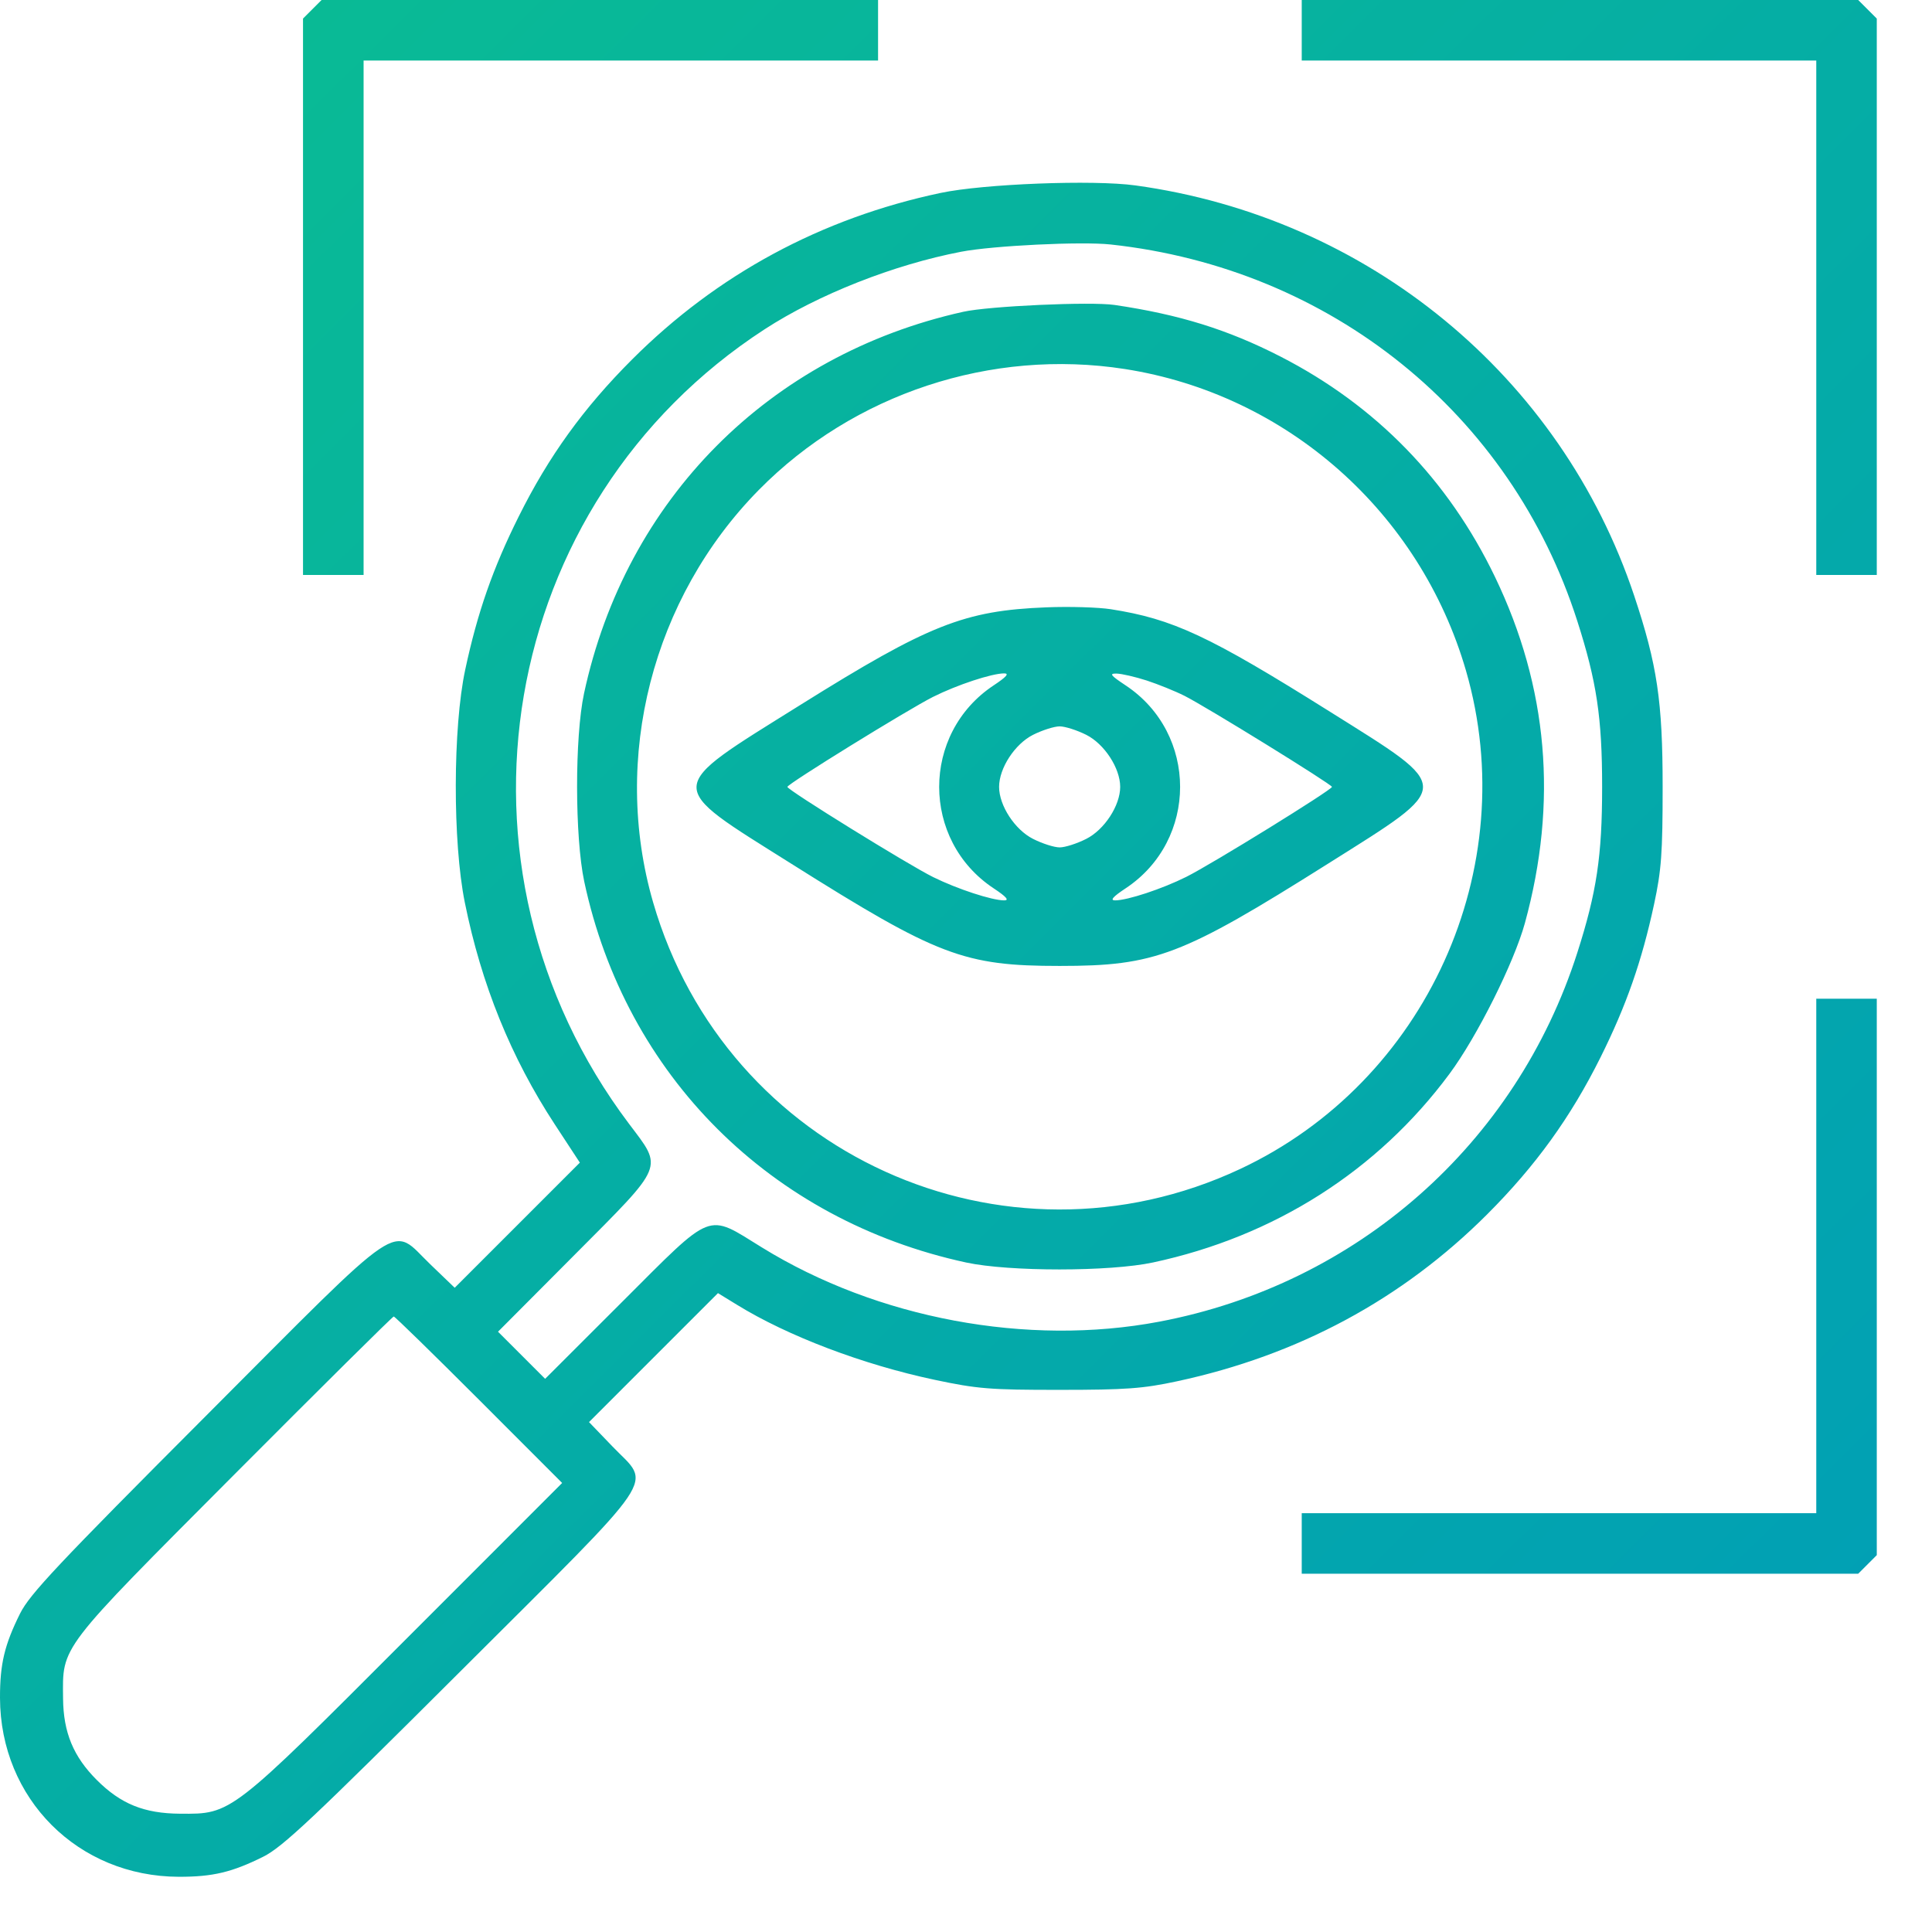 <svg width="31" height="31" viewBox="0 0 31 31" fill="none" xmlns="http://www.w3.org/2000/svg">
<path fill-rule="evenodd" clip-rule="evenodd" d="M30.114 0.298V9.226H29.143V0.971H20.887V0H29.816L30.114 0.298ZM14.089 0.971H5.834V9.226H4.862V0.298L5.16 0H14.089V0.971ZM18.217 2.975C21.951 3.488 25.046 6.034 26.222 9.56C26.591 10.667 26.678 11.254 26.678 12.626C26.678 13.689 26.658 13.963 26.541 14.507C26.344 15.424 26.095 16.135 25.681 16.966C25.202 17.928 24.64 18.707 23.862 19.485C22.497 20.849 20.831 21.746 18.884 22.164C18.34 22.281 18.064 22.301 17.003 22.301C15.884 22.302 15.681 22.285 14.993 22.139C13.844 21.895 12.64 21.438 11.825 20.936L11.52 20.749L9.451 22.818L9.828 23.21C10.451 23.859 10.655 23.557 7.397 26.808C5.016 29.184 4.534 29.637 4.224 29.792C3.721 30.042 3.414 30.115 2.869 30.114C1.252 30.11 0.004 28.862 1.33891e-05 27.244C-0.001 26.7 0.072 26.392 0.322 25.89C0.476 25.58 0.93 25.098 3.306 22.717C6.557 19.459 6.255 19.663 6.904 20.286L7.296 20.663L9.304 18.655L8.901 18.04C8.199 16.968 7.723 15.795 7.458 14.48C7.262 13.512 7.266 11.672 7.465 10.744C7.661 9.828 7.909 9.117 8.324 8.286C8.803 7.323 9.365 6.544 10.143 5.767C11.507 4.403 13.178 3.501 15.091 3.096C15.78 2.95 17.54 2.882 18.217 2.975ZM17.822 3.923C21.357 4.307 24.242 6.635 25.308 9.963C25.62 10.936 25.707 11.515 25.707 12.626C25.707 13.736 25.62 14.315 25.308 15.289C24.326 18.354 21.775 20.606 18.601 21.207C16.485 21.608 14.075 21.158 12.224 20.015C11.329 19.463 11.462 19.412 9.989 20.883L8.747 22.124L7.991 21.368L9.219 20.135C10.678 18.669 10.641 18.759 10.093 18.032C6.983 13.905 7.978 8.072 12.268 5.284C13.129 4.725 14.34 4.247 15.424 4.039C15.936 3.941 17.355 3.872 17.822 3.923ZM17.883 4.893C18.921 5.046 19.699 5.287 20.546 5.721C22.077 6.506 23.238 7.699 23.988 9.257C24.84 11.028 24.999 12.873 24.468 14.811C24.293 15.447 23.7 16.634 23.258 17.23C22.104 18.787 20.448 19.84 18.501 20.257C17.806 20.406 16.192 20.406 15.504 20.258C12.367 19.58 10.038 17.257 9.374 14.143C9.223 13.431 9.221 11.826 9.371 11.127C10.041 8.011 12.341 5.696 15.455 5.003C15.866 4.911 17.502 4.837 17.883 4.893ZM18.047 5.921C20.646 6.326 22.785 8.218 23.523 10.763C24.44 13.928 22.885 17.358 19.899 18.757C16.102 20.537 11.649 18.515 10.48 14.48C9.808 12.163 10.467 9.595 12.177 7.86C13.699 6.316 15.905 5.588 18.047 5.921ZM17.822 9.775C18.82 9.931 19.398 10.201 21.342 11.421C23.334 12.671 23.335 12.582 21.311 13.857C18.96 15.338 18.538 15.499 17.003 15.499C15.467 15.499 15.045 15.338 12.694 13.857C10.649 12.57 10.643 12.686 12.842 11.311C14.903 10.023 15.471 9.797 16.79 9.745C17.157 9.73 17.622 9.744 17.822 9.775ZM18.399 10.919C18.582 10.979 18.855 11.089 19.006 11.165C19.357 11.342 21.371 12.586 21.372 12.626C21.373 12.673 19.444 13.865 19.036 14.069C18.648 14.263 18.091 14.447 17.892 14.447C17.807 14.447 17.857 14.389 18.061 14.254C19.227 13.482 19.227 11.77 18.061 10.997C17.817 10.835 17.794 10.805 17.918 10.808C17.999 10.81 18.215 10.86 18.399 10.919ZM15.944 10.997C14.778 11.77 14.778 13.482 15.944 14.254C16.148 14.389 16.198 14.447 16.113 14.447C15.916 14.447 15.359 14.264 14.974 14.074C14.577 13.878 12.632 12.674 12.634 12.626C12.636 12.578 14.565 11.387 14.969 11.183C15.356 10.989 15.913 10.805 16.113 10.805C16.198 10.805 16.148 10.862 15.944 10.997ZM17.43 11.791C17.721 11.938 17.974 12.325 17.974 12.626C17.974 12.926 17.721 13.313 17.43 13.46C17.281 13.536 17.089 13.597 17.003 13.597C16.916 13.597 16.724 13.536 16.575 13.46C16.284 13.313 16.031 12.926 16.031 12.626C16.031 12.325 16.284 11.938 16.575 11.791C16.724 11.716 16.916 11.655 17.003 11.655C17.089 11.655 17.281 11.716 17.43 11.791ZM30.114 24.953L29.816 25.251H20.887V24.28H29.143V16.025H30.114V24.953ZM7.685 22.459L9.02 23.795L6.531 26.285C3.693 29.127 3.717 29.108 2.89 29.102C2.313 29.098 1.938 28.946 1.553 28.561C1.178 28.186 1.017 27.799 1.012 27.255C1.004 26.402 0.928 26.502 3.761 23.658C5.15 22.264 6.3 21.124 6.318 21.124C6.336 21.124 6.951 21.725 7.685 22.459Z" fill="url(#paint0_linear_804_5930)"/>
<defs>
<linearGradient id="paint0_linear_804_5930" x1="0" y1="0" x2="30.716" y2="30.867" gradientUnits="userSpaceOnUse">
<stop stop-color="#0ABD92"/>
<stop offset="1" stop-color="#009DB8"/>
</linearGradient>
</defs>
</svg>

